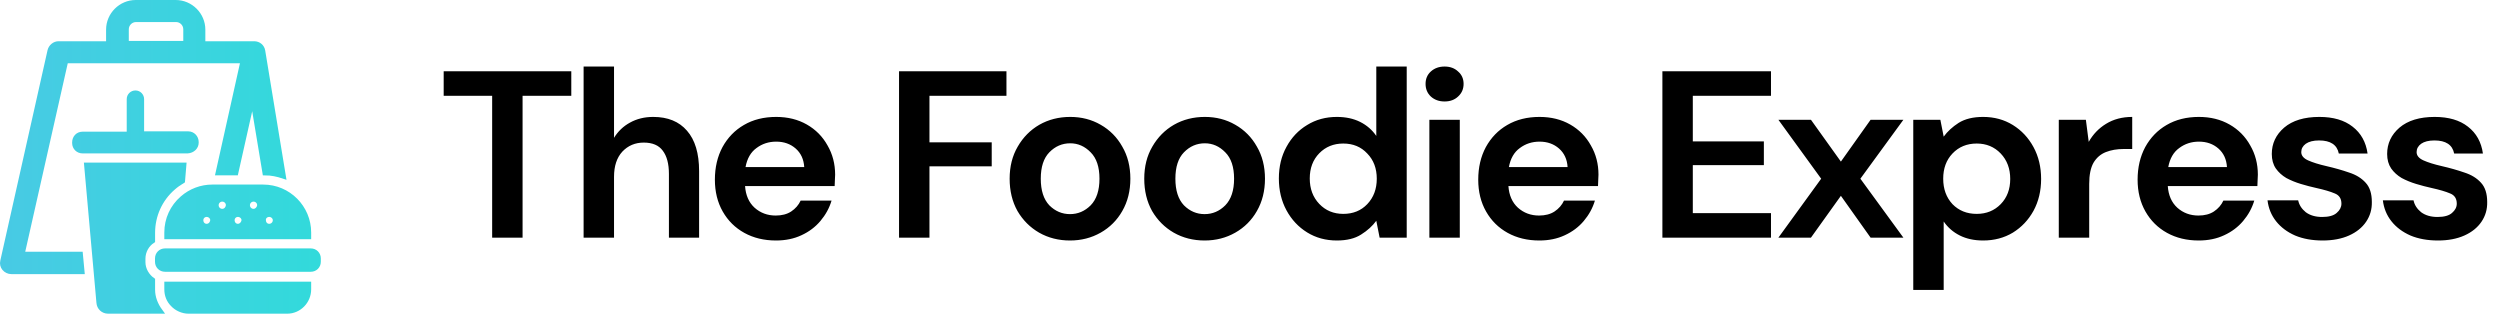 <svg width="1052" height="132" viewBox="0 0 1052 132" fill="none" xmlns="http://www.w3.org/2000/svg">
<path d="M207.1 100V40.3H186.7V30H240.4V40.3H219.9V100H207.1ZM245.582 100V28H258.382V58C260.049 55.267 262.282 53.133 265.082 51.6C267.949 50 271.215 49.2 274.882 49.2C281.015 49.2 285.749 51.133 289.082 55C292.482 58.867 294.182 64.533 294.182 72V100H281.482V73.2C281.482 68.933 280.615 65.667 278.882 63.4C277.215 61.133 274.549 60 270.882 60C267.282 60 264.282 61.267 261.882 63.8C259.549 66.333 258.382 69.867 258.382 74.4V100H245.582ZM326.522 101.2C321.522 101.2 317.089 100.133 313.222 98C309.355 95.867 306.322 92.867 304.122 89C301.922 85.133 300.822 80.667 300.822 75.6C300.822 70.467 301.889 65.9 304.022 61.9C306.222 57.9 309.222 54.8 313.022 52.6C316.889 50.333 321.422 49.2 326.622 49.2C331.489 49.2 335.789 50.267 339.522 52.4C343.255 54.533 346.155 57.467 348.222 61.2C350.355 64.867 351.422 68.967 351.422 73.5C351.422 74.233 351.389 75 351.322 75.8C351.322 76.6 351.289 77.433 351.222 78.3H313.522C313.789 82.167 315.122 85.2 317.522 87.4C319.989 89.6 322.955 90.7 326.422 90.7C329.022 90.7 331.189 90.133 332.922 89C334.722 87.8 336.055 86.267 336.922 84.4H349.922C348.989 87.533 347.422 90.4 345.222 93C343.089 95.533 340.422 97.533 337.222 99C334.089 100.467 330.522 101.2 326.522 101.2ZM326.622 59.6C323.489 59.6 320.722 60.5 318.322 62.3C315.922 64.033 314.389 66.7 313.722 70.3H338.422C338.222 67.033 337.022 64.433 334.822 62.5C332.622 60.567 329.889 59.6 326.622 59.6ZM378.316 100V30H423.516V40.3H391.116V59.9H417.316V70H391.116V100H378.316ZM450.257 101.2C445.457 101.2 441.124 100.1 437.257 97.9C433.457 95.7 430.424 92.667 428.157 88.8C425.957 84.867 424.857 80.333 424.857 75.2C424.857 70.067 425.99 65.567 428.257 61.7C430.524 57.767 433.557 54.7 437.357 52.5C441.224 50.3 445.557 49.2 450.357 49.2C455.09 49.2 459.357 50.3 463.157 52.5C467.024 54.7 470.057 57.767 472.257 61.7C474.524 65.567 475.657 70.067 475.657 75.2C475.657 80.333 474.524 84.867 472.257 88.8C470.057 92.667 467.024 95.7 463.157 97.9C459.29 100.1 454.99 101.2 450.257 101.2ZM450.257 90.1C453.59 90.1 456.49 88.867 458.957 86.4C461.424 83.867 462.657 80.133 462.657 75.2C462.657 70.267 461.424 66.567 458.957 64.1C456.49 61.567 453.624 60.3 450.357 60.3C446.957 60.3 444.024 61.567 441.557 64.1C439.157 66.567 437.957 70.267 437.957 75.2C437.957 80.133 439.157 83.867 441.557 86.4C444.024 88.867 446.924 90.1 450.257 90.1ZM506.902 101.2C502.102 101.2 497.768 100.1 493.902 97.9C490.102 95.7 487.068 92.667 484.802 88.8C482.602 84.867 481.502 80.333 481.502 75.2C481.502 70.067 482.635 65.567 484.902 61.7C487.168 57.767 490.202 54.7 494.002 52.5C497.868 50.3 502.202 49.2 507.002 49.2C511.735 49.2 516.002 50.3 519.802 52.5C523.668 54.7 526.702 57.767 528.902 61.7C531.168 65.567 532.302 70.067 532.302 75.2C532.302 80.333 531.168 84.867 528.902 88.8C526.702 92.667 523.668 95.7 519.802 97.9C515.935 100.1 511.635 101.2 506.902 101.2ZM506.902 90.1C510.235 90.1 513.135 88.867 515.602 86.4C518.068 83.867 519.302 80.133 519.302 75.2C519.302 70.267 518.068 66.567 515.602 64.1C513.135 61.567 510.268 60.3 507.002 60.3C503.602 60.3 500.668 61.567 498.202 64.1C495.802 66.567 494.602 70.267 494.602 75.2C494.602 80.133 495.802 83.867 498.202 86.4C500.668 88.867 503.568 90.1 506.902 90.1ZM562.546 101.2C557.879 101.2 553.713 100.067 550.046 97.8C546.379 95.533 543.479 92.433 541.346 88.5C539.213 84.567 538.146 80.1 538.146 75.1C538.146 70.1 539.213 65.667 541.346 61.8C543.479 57.867 546.379 54.8 550.046 52.6C553.713 50.333 557.879 49.2 562.546 49.2C566.279 49.2 569.546 49.9 572.346 51.3C575.146 52.7 577.413 54.667 579.146 57.2V28H591.946V100H580.546L579.146 92.9C577.546 95.1 575.413 97.033 572.746 98.7C570.146 100.367 566.746 101.2 562.546 101.2ZM565.246 90C569.379 90 572.746 88.633 575.346 85.9C578.013 83.1 579.346 79.533 579.346 75.2C579.346 70.867 578.013 67.333 575.346 64.6C572.746 61.8 569.379 60.4 565.246 60.4C561.179 60.4 557.813 61.767 555.146 64.5C552.479 67.233 551.146 70.767 551.146 75.1C551.146 79.433 552.479 83 555.146 85.8C557.813 88.6 561.179 90 565.246 90ZM607.88 42.7C605.547 42.7 603.614 42 602.08 40.6C600.614 39.2 599.88 37.433 599.88 35.3C599.88 33.167 600.614 31.433 602.08 30.1C603.614 28.7 605.547 28 607.88 28C610.214 28 612.114 28.7 613.58 30.1C615.114 31.433 615.88 33.167 615.88 35.3C615.88 37.433 615.114 39.2 613.58 40.6C612.114 42 610.214 42.7 607.88 42.7ZM601.48 100V50.4H614.28V100H601.48ZM647.741 101.2C642.741 101.2 638.307 100.133 634.441 98C630.574 95.867 627.541 92.867 625.341 89C623.141 85.133 622.041 80.667 622.041 75.6C622.041 70.467 623.107 65.9 625.241 61.9C627.441 57.9 630.441 54.8 634.241 52.6C638.107 50.333 642.641 49.2 647.841 49.2C652.707 49.2 657.007 50.267 660.741 52.4C664.474 54.533 667.374 57.467 669.441 61.2C671.574 64.867 672.641 68.967 672.641 73.5C672.641 74.233 672.607 75 672.541 75.8C672.541 76.6 672.507 77.433 672.441 78.3H634.741C635.007 82.167 636.341 85.2 638.741 87.4C641.207 89.6 644.174 90.7 647.641 90.7C650.241 90.7 652.407 90.133 654.141 89C655.941 87.8 657.274 86.267 658.141 84.4H671.141C670.207 87.533 668.641 90.4 666.441 93C664.307 95.533 661.641 97.533 658.441 99C655.307 100.467 651.741 101.2 647.741 101.2ZM647.841 59.6C644.707 59.6 641.941 60.5 639.541 62.3C637.141 64.033 635.607 66.7 634.941 70.3H659.641C659.441 67.033 658.241 64.433 656.041 62.5C653.841 60.567 651.107 59.6 647.841 59.6ZM699.534 100V30H745.234V40.3H712.334V59.5H742.234V69.5H712.334V89.7H745.234V100H699.534ZM748.347 100L766.347 75.2L748.347 50.4H762.047L774.647 68L787.147 50.4H800.947L782.847 75.2L800.947 100H787.147L774.647 82.4L762.047 100H748.347ZM805.102 122V50.4H816.502L817.902 57.5C819.502 55.3 821.602 53.367 824.202 51.7C826.868 50.033 830.302 49.2 834.502 49.2C839.168 49.2 843.335 50.333 847.002 52.6C850.668 54.867 853.568 57.967 855.702 61.9C857.835 65.833 858.902 70.3 858.902 75.3C858.902 80.3 857.835 84.767 855.702 88.7C853.568 92.567 850.668 95.633 847.002 97.9C843.335 100.1 839.168 101.2 834.502 101.2C830.768 101.2 827.502 100.5 824.702 99.1C821.902 97.7 819.635 95.733 817.902 93.2V122H805.102ZM831.802 90C835.868 90 839.235 88.633 841.902 85.9C844.568 83.167 845.902 79.633 845.902 75.3C845.902 70.967 844.568 67.4 841.902 64.6C839.235 61.8 835.868 60.4 831.802 60.4C827.668 60.4 824.268 61.8 821.602 64.6C819.002 67.333 817.702 70.867 817.702 75.2C817.702 79.533 819.002 83.1 821.602 85.9C824.268 88.633 827.668 90 831.802 90ZM866.336 100V50.4H877.736L878.936 59.7C880.736 56.5 883.169 53.967 886.236 52.1C889.369 50.167 893.036 49.2 897.236 49.2V62.7H893.636C890.836 62.7 888.336 63.133 886.136 64C883.936 64.867 882.203 66.367 880.936 68.5C879.736 70.633 879.136 73.6 879.136 77.4V100H866.336ZM925.205 101.2C920.205 101.2 915.772 100.133 911.905 98C908.039 95.867 905.005 92.867 902.805 89C900.605 85.133 899.505 80.667 899.505 75.6C899.505 70.467 900.572 65.9 902.705 61.9C904.905 57.9 907.905 54.8 911.705 52.6C915.572 50.333 920.105 49.2 925.305 49.2C930.172 49.2 934.472 50.267 938.205 52.4C941.939 54.533 944.839 57.467 946.905 61.2C949.039 64.867 950.105 68.967 950.105 73.5C950.105 74.233 950.072 75 950.005 75.8C950.005 76.6 949.972 77.433 949.905 78.3H912.205C912.472 82.167 913.805 85.2 916.205 87.4C918.672 89.6 921.639 90.7 925.105 90.7C927.705 90.7 929.872 90.133 931.605 89C933.405 87.8 934.739 86.267 935.605 84.4H948.605C947.672 87.533 946.105 90.4 943.905 93C941.772 95.533 939.105 97.533 935.905 99C932.772 100.467 929.205 101.2 925.205 101.2ZM925.305 59.6C922.172 59.6 919.405 60.5 917.005 62.3C914.605 64.033 913.072 66.7 912.405 70.3H937.105C936.905 67.033 935.705 64.433 933.505 62.5C931.305 60.567 928.572 59.6 925.305 59.6ZM977.371 101.2C972.971 101.2 969.104 100.5 965.771 99.1C962.438 97.633 959.771 95.633 957.771 93.1C955.771 90.567 954.571 87.633 954.171 84.3H967.071C967.471 86.233 968.538 87.9 970.271 89.3C972.071 90.633 974.371 91.3 977.171 91.3C979.971 91.3 982.004 90.733 983.271 89.6C984.604 88.467 985.271 87.167 985.271 85.7C985.271 83.567 984.338 82.133 982.471 81.4C980.604 80.6 978.004 79.833 974.671 79.1C972.538 78.633 970.371 78.067 968.171 77.4C965.971 76.733 963.938 75.9 962.071 74.9C960.271 73.833 958.804 72.5 957.671 70.9C956.538 69.233 955.971 67.2 955.971 64.8C955.971 60.4 957.704 56.7 961.171 53.7C964.704 50.7 969.638 49.2 975.971 49.2C981.838 49.2 986.504 50.567 989.971 53.3C993.504 56.033 995.604 59.8 996.271 64.6H984.171C983.438 60.933 980.671 59.1 975.871 59.1C973.471 59.1 971.604 59.567 970.271 60.5C969.004 61.433 968.371 62.6 968.371 64C968.371 65.467 969.338 66.633 971.271 67.5C973.204 68.367 975.771 69.167 978.971 69.9C982.438 70.7 985.604 71.6 988.471 72.6C991.404 73.533 993.738 74.967 995.471 76.9C997.204 78.767 998.071 81.467 998.071 85C998.138 88.067 997.338 90.833 995.671 93.3C994.004 95.767 991.604 97.7 988.471 99.1C985.338 100.5 981.638 101.2 977.371 101.2ZM1025.91 101.2C1021.51 101.2 1017.64 100.5 1014.31 99.1C1010.98 97.633 1008.31 95.633 1006.31 93.1C1004.31 90.567 1003.11 87.633 1002.71 84.3H1015.61C1016.01 86.233 1017.08 87.9 1018.81 89.3C1020.61 90.633 1022.91 91.3 1025.71 91.3C1028.51 91.3 1030.54 90.733 1031.81 89.6C1033.14 88.467 1033.81 87.167 1033.81 85.7C1033.81 83.567 1032.88 82.133 1031.01 81.4C1029.14 80.6 1026.54 79.833 1023.21 79.1C1021.08 78.633 1018.91 78.067 1016.71 77.4C1014.51 76.733 1012.48 75.9 1010.61 74.9C1008.81 73.833 1007.34 72.5 1006.21 70.9C1005.08 69.233 1004.51 67.2 1004.51 64.8C1004.51 60.4 1006.24 56.7 1009.71 53.7C1013.24 50.7 1018.18 49.2 1024.51 49.2C1030.38 49.2 1035.04 50.567 1038.51 53.3C1042.04 56.033 1044.14 59.8 1044.81 64.6H1032.71C1031.98 60.933 1029.21 59.1 1024.41 59.1C1022.01 59.1 1020.14 59.567 1018.81 60.5C1017.54 61.433 1016.91 62.6 1016.91 64C1016.91 65.467 1017.88 66.633 1019.81 67.5C1021.74 68.367 1024.31 69.167 1027.51 69.9C1030.98 70.7 1034.14 71.6 1037.01 72.6C1039.94 73.533 1042.28 74.967 1044.01 76.9C1045.74 78.767 1046.61 81.467 1046.61 85C1046.68 88.067 1045.88 90.833 1044.21 93.3C1042.54 95.767 1040.14 97.7 1037.01 99.1C1033.88 100.5 1030.18 101.2 1025.91 101.2Z" fill="black"/>
<path d="M9.368 106.931L27.712 25.628H102.212L91.709 72.787H99.271L106.273 41.581L111.455 72.787C114.256 72.787 116.776 73.347 119.297 74.186L110.614 21.43C110.335 19.611 108.794 18.352 106.974 18.352H85.409V12.474C85.409 6.177 80.227 1 73.926 1H57.123C50.821 1 45.64 6.178 45.64 12.474V18.352H24.633C22.953 18.352 21.413 19.611 20.992 21.291L1.107 109.871C0.828 110.991 1.107 112.11 1.807 112.95C2.507 113.789 3.627 114.348 4.748 114.348H34.575L33.874 106.931L9.368 106.931ZM53.198 12.334C53.198 10.095 55.019 8.276 57.259 8.276H74.063C76.304 8.276 78.124 10.095 78.124 12.334V18.211H53.198L53.198 12.334Z" fill="url(#paint0_linear_3_41)"/>
<path d="M82.608 60.052V59.773C82.608 57.814 81.067 56.274 79.247 56.274H59.642V41.72C59.642 40.321 58.522 39.062 56.982 39.062C55.582 39.062 54.322 40.181 54.322 41.72V56.414H34.717C32.757 56.414 31.356 57.953 31.356 59.912V60.191C31.356 62.15 32.897 63.55 34.717 63.55H78.968C81.067 63.411 82.608 61.871 82.608 60.052Z" fill="url(#paint1_linear_3_41)"/>
<path d="M70.145 121.764C70.145 124.143 70.984 126.382 72.665 128.061C74.346 129.88 76.866 131 79.386 131H120.836C125.878 131 129.938 126.802 129.938 121.764V119.525H70.146L70.145 121.764Z" fill="url(#paint2_linear_3_41)"/>
<path d="M89.329 78.664C84.708 78.664 80.227 80.344 76.726 83.422C72.525 87.06 70.145 92.238 70.145 97.835V99.654H129.94V97.835C129.94 87.34 121.398 78.664 110.756 78.664H89.329ZM86.949 95.177C85.549 95.177 84.568 94.057 84.568 92.659C84.568 91.26 85.689 90.28 86.949 90.28C88.349 90.28 89.469 91.399 89.469 92.659C89.329 94.057 88.35 95.177 86.949 95.177ZM93.53 88.88C92.13 88.88 91.01 87.76 91.01 86.361C91.01 84.962 92.13 83.843 93.53 83.843C94.93 83.843 96.05 84.962 96.05 86.361C95.911 87.76 94.931 88.88 93.53 88.88ZM100.113 95.177C98.713 95.177 97.732 94.057 97.732 92.659C97.732 91.26 98.853 90.28 100.113 90.28C101.513 90.28 102.633 91.399 102.633 92.659C102.493 94.057 101.373 95.177 100.113 95.177ZM106.694 88.88C105.295 88.88 104.174 87.76 104.174 86.361C104.174 84.962 105.295 83.843 106.694 83.843C108.094 83.843 109.215 84.962 109.215 86.361C109.075 87.76 107.955 88.88 106.694 88.88ZM113.276 90.28C114.676 90.28 115.796 91.399 115.796 92.659C115.796 94.058 114.676 95.177 113.276 95.177C111.876 95.177 110.895 94.058 110.895 92.659C110.756 91.398 111.875 90.28 113.276 90.28Z" fill="url(#paint3_linear_3_41)"/>
<path d="M130.78 105.53H69.444C67.623 105.53 66.223 106.929 66.223 108.748V110.147C66.223 111.966 67.623 113.365 69.444 113.365H130.78C132.6 113.365 134 111.966 134 110.147V108.748C134 106.93 132.599 105.53 130.778 105.53H130.78Z" fill="url(#paint4_linear_3_41)"/>
<path d="M64.263 117.844C61.883 116.165 60.202 113.366 60.202 110.288V108.889C60.202 105.671 61.883 102.872 64.263 101.332V97.973C64.263 90.697 67.344 83.84 72.805 79.082C74.065 77.962 75.465 76.982 76.866 76.143L77.426 69.427H36.396L41.577 127.359C41.717 129.459 43.398 130.997 45.499 130.997H67.483C65.523 128.339 64.263 125.26 64.263 121.902L64.263 117.844Z" fill="url(#paint5_linear_3_41)"/>
<path d="M9.368 106.931L27.712 25.628H102.212L91.709 72.787H99.271L106.273 41.581L111.455 72.787C114.256 72.787 116.776 73.347 119.297 74.186L110.614 21.43C110.335 19.611 108.794 18.352 106.974 18.352H85.409V12.474C85.409 6.177 80.227 1 73.926 1H57.123C50.821 1 45.64 6.178 45.64 12.474V18.352H24.633C22.953 18.352 21.413 19.611 20.992 21.291L1.107 109.871C0.828 110.991 1.107 112.11 1.807 112.95C2.507 113.789 3.627 114.348 4.748 114.348H34.575L33.874 106.931L9.368 106.931ZM53.198 12.334C53.198 10.095 55.019 8.276 57.259 8.276H74.063C76.304 8.276 78.124 10.095 78.124 12.334V18.211H53.198L53.198 12.334Z" stroke="url(#paint6_linear_3_41)" stroke-width="2"/>
<path d="M82.608 60.052V59.773C82.608 57.814 81.067 56.274 79.247 56.274H59.642V41.72C59.642 40.321 58.522 39.062 56.982 39.062C55.582 39.062 54.322 40.181 54.322 41.72V56.414H34.717C32.757 56.414 31.356 57.953 31.356 59.912V60.191C31.356 62.15 32.897 63.55 34.717 63.55H78.968C81.067 63.411 82.608 61.871 82.608 60.052Z" stroke="url(#paint7_linear_3_41)" stroke-width="2"/>
<path d="M70.145 121.764C70.145 124.143 70.984 126.382 72.665 128.061C74.346 129.88 76.866 131 79.386 131H120.836C125.878 131 129.938 126.802 129.938 121.764V119.525H70.146L70.145 121.764Z" stroke="url(#paint8_linear_3_41)" stroke-width="2"/>
<path d="M89.329 78.664C84.708 78.664 80.227 80.344 76.726 83.422C72.525 87.06 70.145 92.238 70.145 97.835V99.654H129.94V97.835C129.94 87.34 121.398 78.664 110.756 78.664H89.329ZM86.949 95.177C85.549 95.177 84.568 94.057 84.568 92.659C84.568 91.26 85.689 90.28 86.949 90.28C88.349 90.28 89.469 91.399 89.469 92.659C89.329 94.057 88.35 95.177 86.949 95.177ZM93.53 88.88C92.13 88.88 91.01 87.76 91.01 86.361C91.01 84.962 92.13 83.843 93.53 83.843C94.93 83.843 96.05 84.962 96.05 86.361C95.911 87.76 94.931 88.88 93.53 88.88ZM100.113 95.177C98.713 95.177 97.732 94.057 97.732 92.659C97.732 91.26 98.853 90.28 100.113 90.28C101.513 90.28 102.633 91.399 102.633 92.659C102.493 94.057 101.373 95.177 100.113 95.177ZM106.694 88.88C105.295 88.88 104.174 87.76 104.174 86.361C104.174 84.962 105.295 83.843 106.694 83.843C108.094 83.843 109.215 84.962 109.215 86.361C109.075 87.76 107.955 88.88 106.694 88.88ZM113.276 90.28C114.676 90.28 115.796 91.399 115.796 92.659C115.796 94.058 114.676 95.177 113.276 95.177C111.876 95.177 110.895 94.058 110.895 92.659C110.756 91.398 111.875 90.28 113.276 90.28Z" stroke="url(#paint9_linear_3_41)" stroke-width="2"/>
<path d="M130.78 105.53H69.444C67.623 105.53 66.223 106.929 66.223 108.748V110.147C66.223 111.966 67.623 113.365 69.444 113.365H130.78C132.6 113.365 134 111.966 134 110.147V108.748C134 106.93 132.599 105.53 130.778 105.53H130.78Z" stroke="url(#paint10_linear_3_41)" stroke-width="2"/>
<path d="M64.263 117.844C61.883 116.165 60.202 113.366 60.202 110.288V108.889C60.202 105.671 61.883 102.872 64.263 101.332V97.973C64.263 90.697 67.344 83.84 72.805 79.082C74.065 77.962 75.465 76.982 76.866 76.143L77.426 69.427H36.396L41.577 127.359C41.717 129.459 43.398 130.997 45.499 130.997H67.483C65.523 128.339 64.263 125.26 64.263 121.902L64.263 117.844Z" stroke="url(#paint11_linear_3_41)" stroke-width="2"/>
<defs>
<linearGradient id="paint0_linear_3_41" x1="1" y1="66" x2="134" y2="66" gradientUnits="userSpaceOnUse">
<stop stop-color="#48CAE4"/>
<stop offset="1" stop-color="#32DADB"/>
</linearGradient>
<linearGradient id="paint1_linear_3_41" x1="1" y1="66" x2="134" y2="66" gradientUnits="userSpaceOnUse">
<stop stop-color="#48CAE4"/>
<stop offset="1" stop-color="#32DADB"/>
</linearGradient>
<linearGradient id="paint2_linear_3_41" x1="1" y1="66" x2="134" y2="66" gradientUnits="userSpaceOnUse">
<stop stop-color="#48CAE4"/>
<stop offset="1" stop-color="#32DADB"/>
</linearGradient>
<linearGradient id="paint3_linear_3_41" x1="1" y1="66" x2="134" y2="66" gradientUnits="userSpaceOnUse">
<stop stop-color="#48CAE4"/>
<stop offset="1" stop-color="#32DADB"/>
</linearGradient>
<linearGradient id="paint4_linear_3_41" x1="1" y1="66" x2="134" y2="66" gradientUnits="userSpaceOnUse">
<stop stop-color="#48CAE4"/>
<stop offset="1" stop-color="#32DADB"/>
</linearGradient>
<linearGradient id="paint5_linear_3_41" x1="1" y1="66" x2="134" y2="66" gradientUnits="userSpaceOnUse">
<stop stop-color="#48CAE4"/>
<stop offset="1" stop-color="#32DADB"/>
</linearGradient>
<linearGradient id="paint6_linear_3_41" x1="1" y1="66" x2="134" y2="66" gradientUnits="userSpaceOnUse">
<stop stop-color="#48CAE4"/>
<stop offset="1" stop-color="#32DADB"/>
</linearGradient>
<linearGradient id="paint7_linear_3_41" x1="1" y1="66" x2="134" y2="66" gradientUnits="userSpaceOnUse">
<stop stop-color="#48CAE4"/>
<stop offset="1" stop-color="#32DADB"/>
</linearGradient>
<linearGradient id="paint8_linear_3_41" x1="1" y1="66" x2="134" y2="66" gradientUnits="userSpaceOnUse">
<stop stop-color="#48CAE4"/>
<stop offset="1" stop-color="#32DADB"/>
</linearGradient>
<linearGradient id="paint9_linear_3_41" x1="1" y1="66" x2="134" y2="66" gradientUnits="userSpaceOnUse">
<stop stop-color="#48CAE4"/>
<stop offset="1" stop-color="#32DADB"/>
</linearGradient>
<linearGradient id="paint10_linear_3_41" x1="1" y1="66" x2="134" y2="66" gradientUnits="userSpaceOnUse">
<stop stop-color="#48CAE4"/>
<stop offset="1" stop-color="#32DADB"/>
</linearGradient>
<linearGradient id="paint11_linear_3_41" x1="1" y1="66" x2="134" y2="66" gradientUnits="userSpaceOnUse">
<stop stop-color="#48CAE4"/>
<stop offset="1" stop-color="#32DADB"/>
</linearGradient>
</defs>
</svg>
